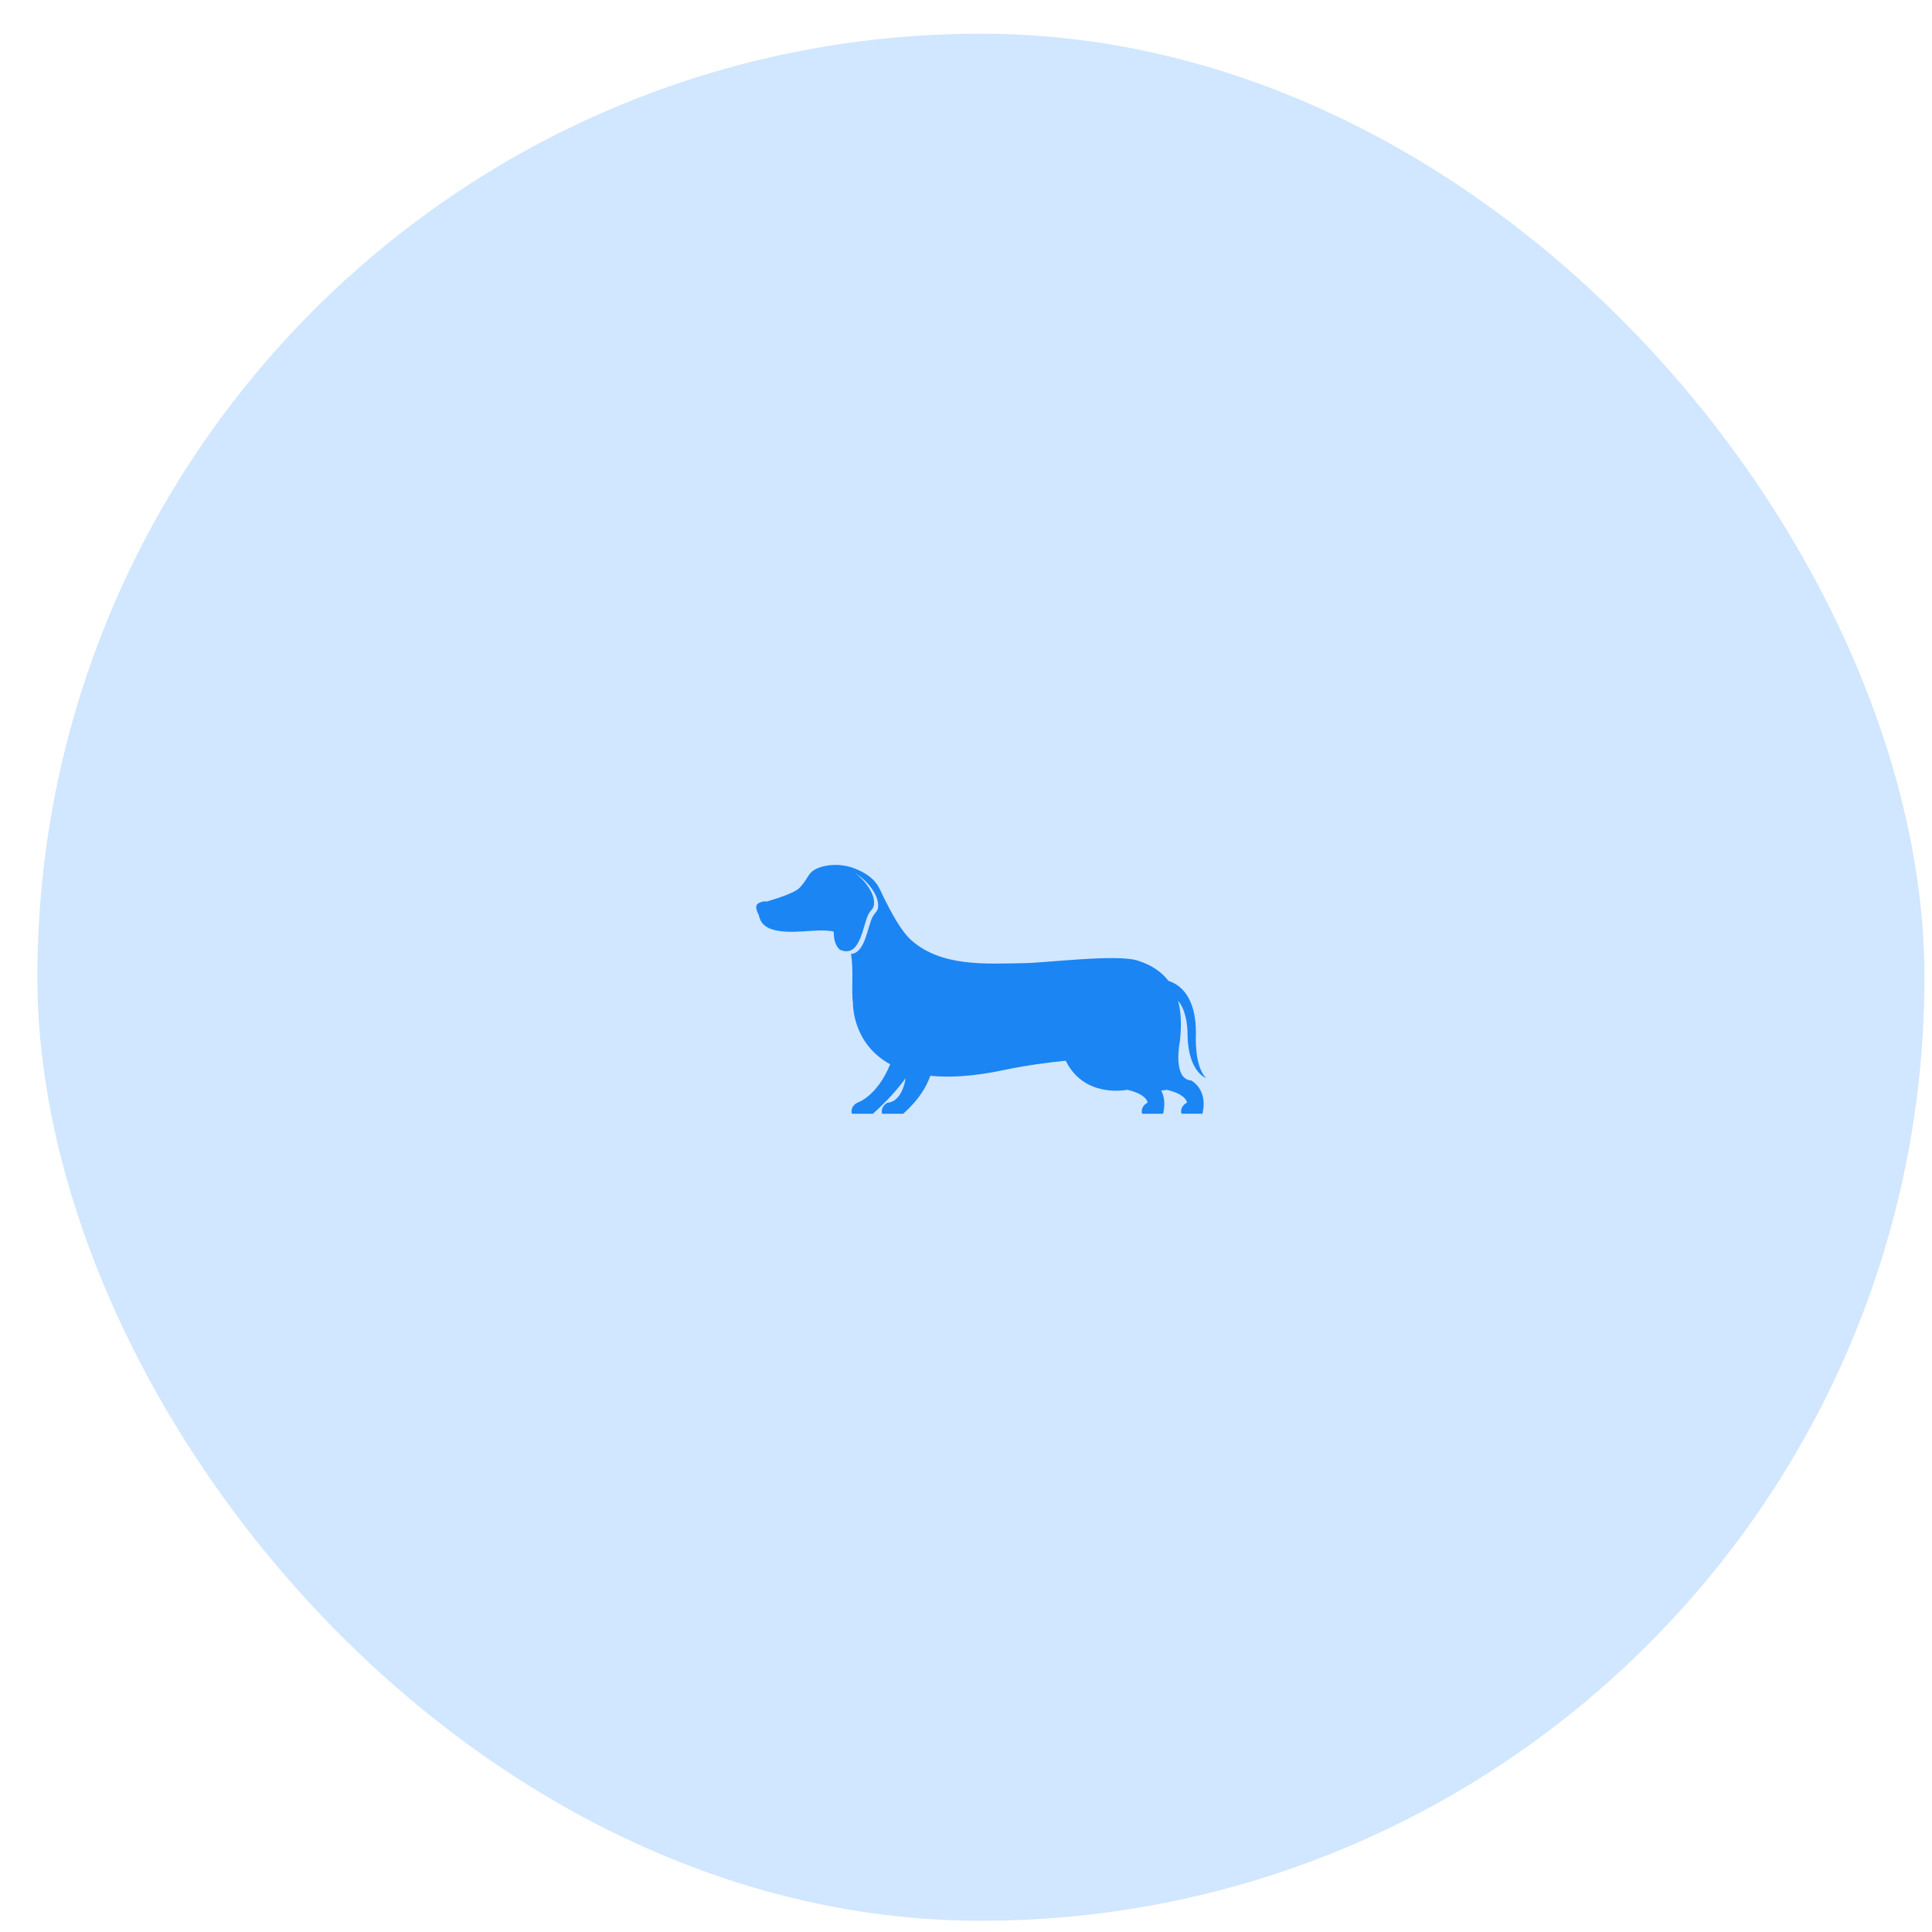 <svg width="43" height="43" viewBox="0 0 43 43" fill="none" xmlns="http://www.w3.org/2000/svg">
<rect x="0.832" y="0.75" width="42" height="42" rx="21" fill="#D1E6FF"/>
<path d="M26.506 24.047C26.092 24.01 26.259 23.183 26.259 23.183C26.297 22.857 26.294 22.545 26.22 22.272C26.447 22.538 26.431 23.038 26.431 23.038C26.445 23.864 26.846 23.996 26.846 23.996C26.574 23.732 26.617 23.022 26.617 23.022C26.627 22.163 26.247 21.907 26.007 21.832C25.856 21.634 25.633 21.478 25.317 21.378C24.848 21.231 23.275 21.431 22.792 21.437C21.956 21.448 20.966 21.527 20.287 20.93C20.048 20.719 19.828 20.29 19.684 20.005C19.61 19.858 19.561 19.709 19.441 19.589C19.326 19.472 19.179 19.39 19.027 19.331C18.791 19.24 18.526 19.224 18.283 19.293C18.174 19.325 18.064 19.381 18.002 19.478C17.934 19.586 17.872 19.688 17.778 19.776C17.677 19.87 17.295 19.999 17.164 20.035C17.129 20.045 17.092 20.055 17.058 20.067C17.041 20.061 17.02 20.059 16.999 20.062C16.965 20.067 16.928 20.081 16.897 20.095C16.88 20.103 16.863 20.113 16.852 20.128C16.819 20.17 16.833 20.229 16.847 20.275C16.856 20.301 16.867 20.33 16.884 20.353C16.894 20.4 16.911 20.447 16.928 20.484C17.099 20.847 17.866 20.718 18.191 20.711C18.313 20.708 18.438 20.706 18.557 20.735C18.554 20.895 18.588 21.048 18.698 21.143C18.695 21.14 18.692 21.138 18.689 21.135C18.695 21.137 18.7 21.139 18.704 21.142C19.166 21.332 19.199 20.556 19.344 20.321C19.379 20.263 19.439 20.222 19.449 20.151C19.464 20.053 19.441 19.953 19.398 19.864C19.32 19.702 19.186 19.546 19.038 19.439C19.065 19.454 19.089 19.472 19.113 19.489C19.266 19.595 19.408 19.756 19.489 19.925C19.531 20.013 19.555 20.114 19.54 20.212C19.529 20.282 19.47 20.324 19.435 20.381C19.307 20.589 19.266 21.218 18.94 21.231C19.005 21.59 18.943 22.05 18.984 22.311C18.984 22.311 18.951 23.217 19.813 23.687C19.517 24.41 19.082 24.542 19.082 24.542C18.905 24.64 18.96 24.789 18.96 24.789H19.427C19.752 24.502 19.991 24.223 20.157 23.997C20.06 24.559 19.756 24.541 19.756 24.541C19.579 24.64 19.633 24.789 19.633 24.789H20.101C20.452 24.479 20.624 24.179 20.706 23.943C21.136 23.987 21.671 23.958 22.34 23.816C22.814 23.715 23.314 23.649 23.72 23.608C24.135 24.457 25.092 24.255 25.092 24.255C25.541 24.361 25.541 24.541 25.541 24.541C25.365 24.64 25.419 24.789 25.419 24.789H25.887C25.941 24.555 25.905 24.387 25.845 24.271C25.922 24.265 25.968 24.255 25.968 24.255C26.418 24.361 26.418 24.541 26.418 24.541C26.241 24.639 26.296 24.788 26.296 24.788H26.763C26.892 24.229 26.506 24.046 26.506 24.046L26.506 24.047Z" fill="#1B85F3"/>
</svg>
